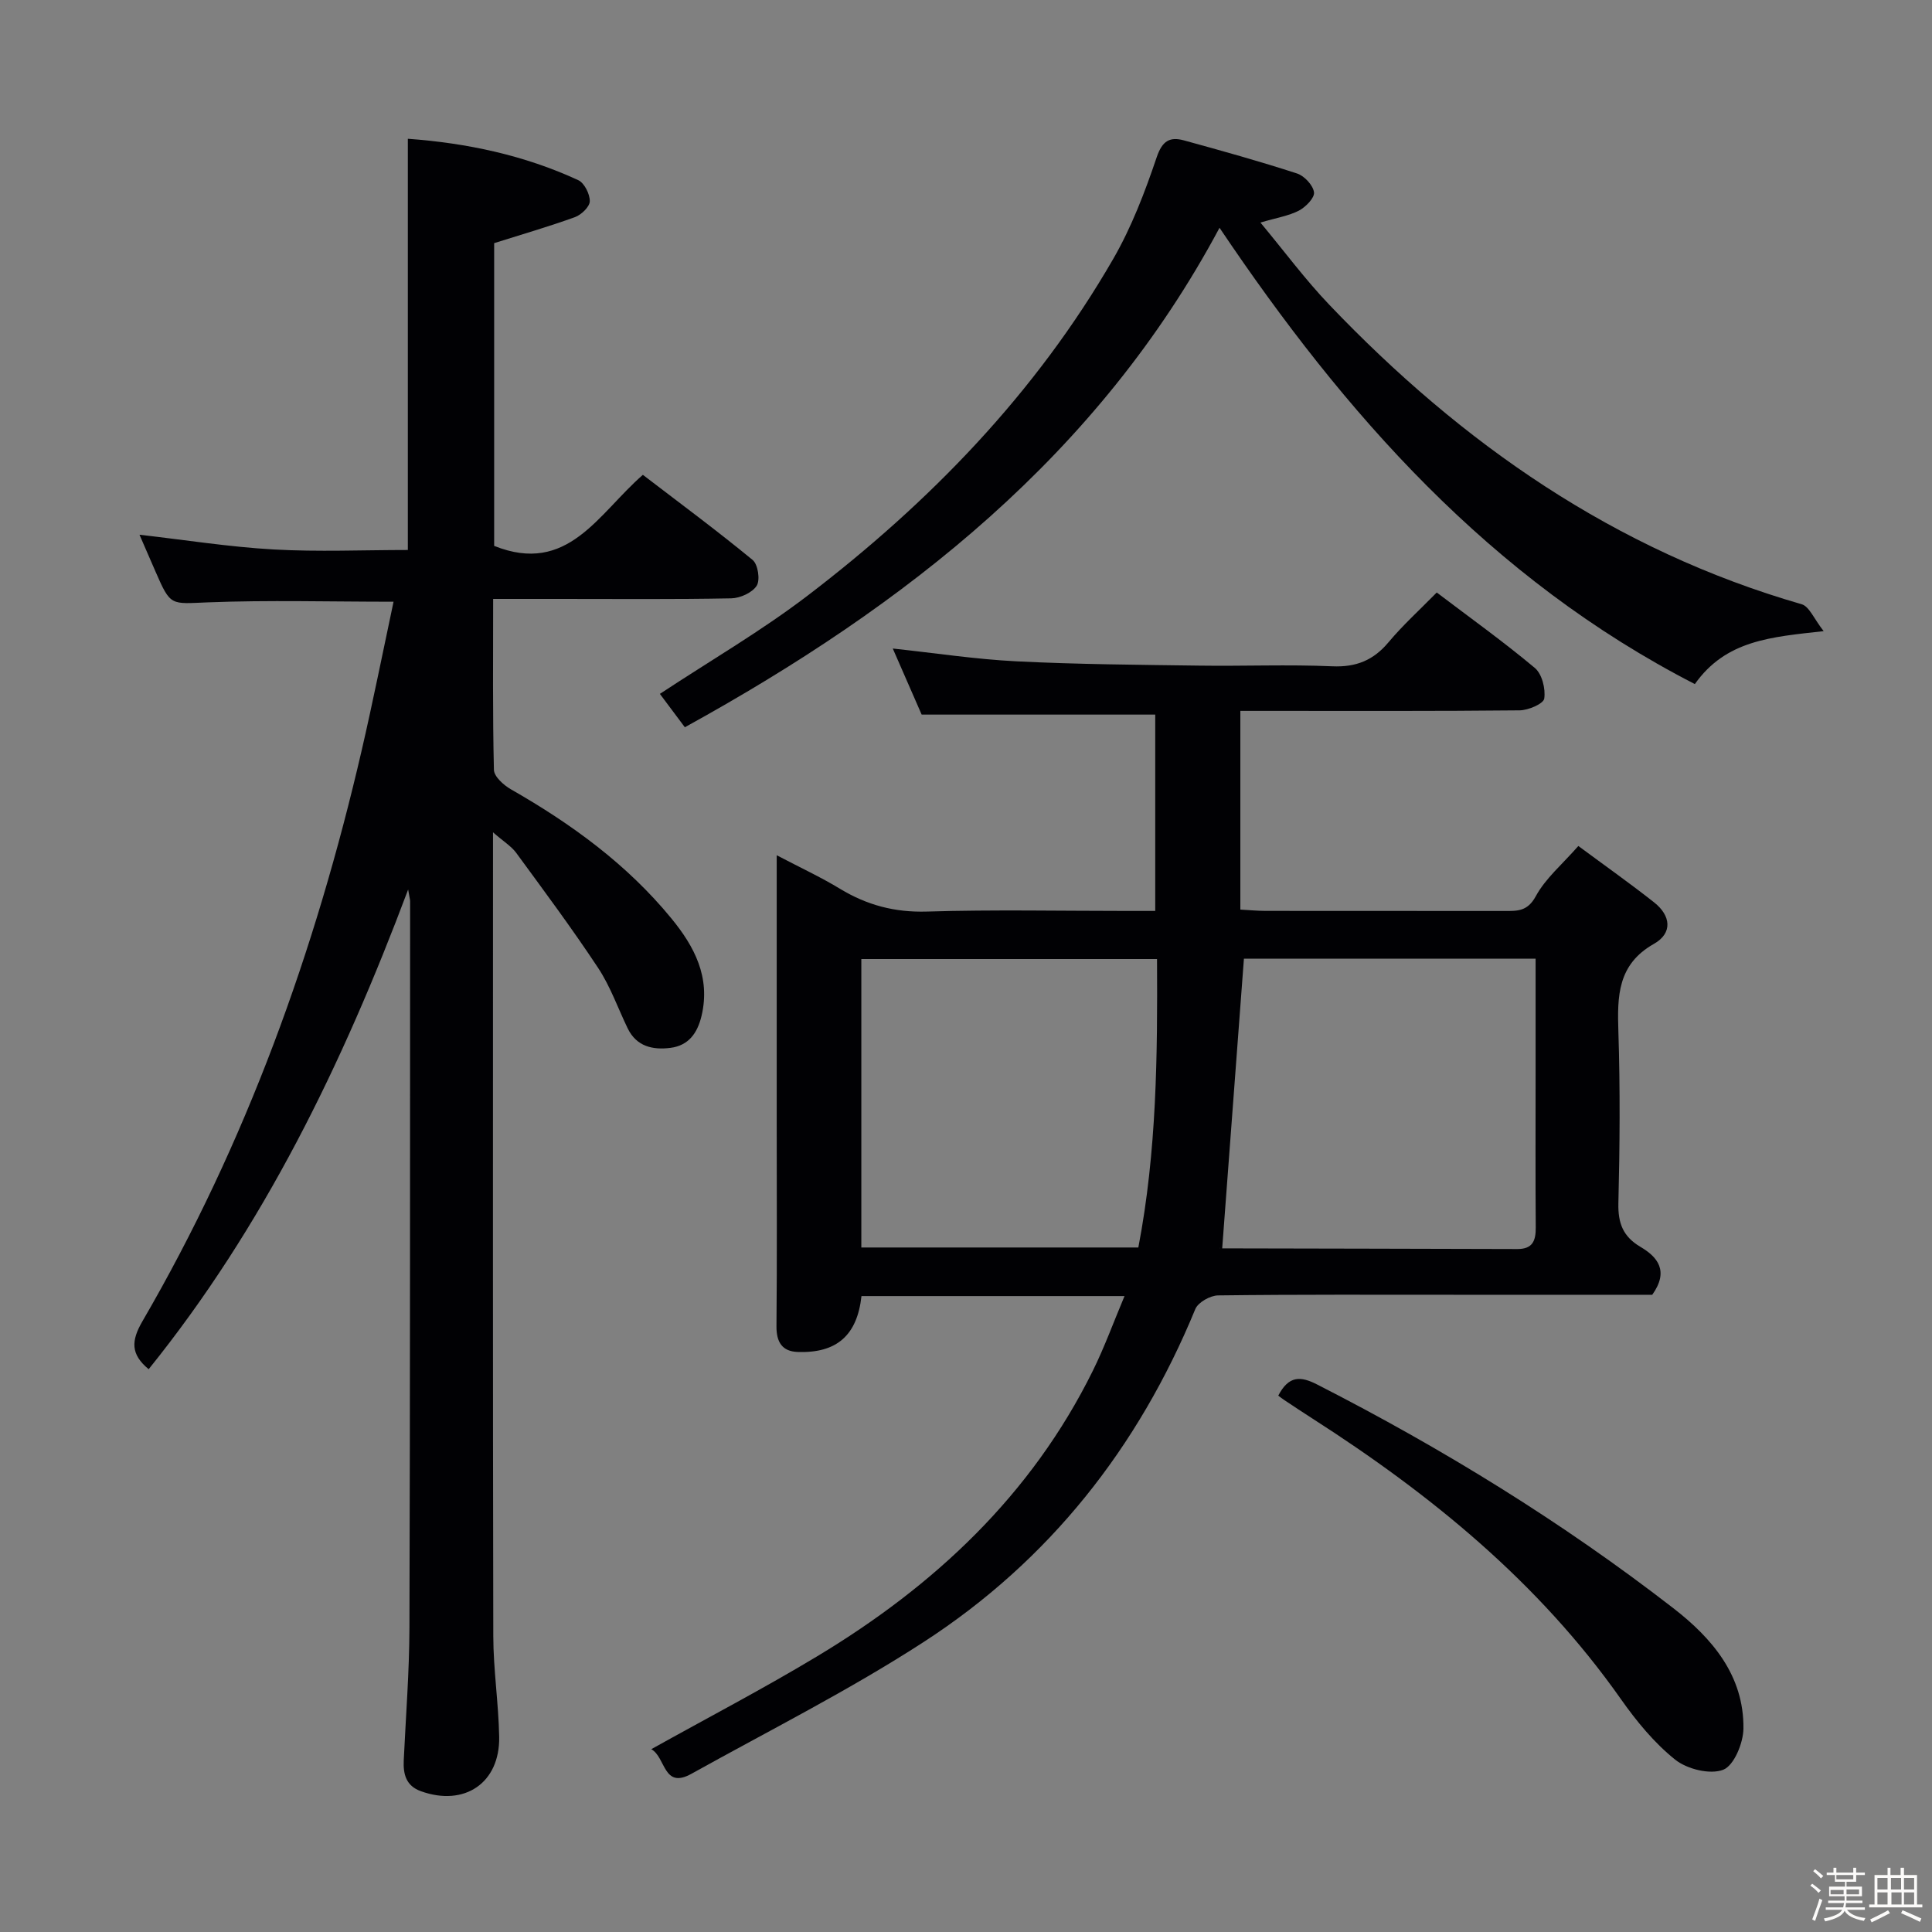 <svg enable-background="new 0 0 400 400" viewBox="0 0 400 400" xmlns="http://www.w3.org/2000/svg"><rect x="0" y="0" width="400" height="400" fill="#808080" stroke="none"/><path d="m374.8 390.4.4-.4c.7.5 1.3 1 1.8 1.4l-.5.5c-.5-.6-1.1-1.1-1.7-1.5zm1 7.3-.6-.3c.5-1.4 1.1-2.8 1.5-4.3.2.1.4.2.6.3-.5 1.3-1 2.8-1.5 4.3zm-.4-10.3.4-.4c.4.3 1 .8 1.7 1.4l-.5.5c-.4-.5-1-1-1.6-1.5zm2.5.3h1.7v-1h.6v1h3.5v-1h.6v1h1.8v.5h-1.8v1.4h-2v1h3.2v2h-3.2v.9h3.3v.5h-3.4c0 .3-.1.6-.1.9h4v.5h-3.7c.7.9 1.9 1.5 3.8 1.7-.1.2-.2.4-.3.6-2.1-.4-3.5-1.1-4-2.1-.4 1-1.8 1.7-4 2.2-.1-.2-.2-.4-.3-.6 2.1-.4 3.4-1 3.8-1.8h-3.4v-.5h3.6c.1-.3.1-.6.2-.9h-3.3v-.5h3.4c0-.3 0-.6 0-.9h-3.2v-2h3.3v-1h-2.1v-1.4h-1.7v-.5zm1.1 3.5v1h2.7c0-.3 0-.4 0-.4 0-.1 0-.2 0-.2 0-.1 0-.2 0-.3h-2.7zm1.2-3v.9h3.5v-.9zm4.7 3h-2.6v.6.4h2.6z" fill="#fcfbfa"/><path d="m393.6 386.7h.6v1.5h2.7v6.1h1.1v.6h-11v-.6h1.1v-6.1h2.7v-1.5h.6v1.5h2.1v-1.5zm-2.7 8.8.4.6c-1.2.6-2.5 1.3-3.8 1.9-.1-.2-.2-.4-.3-.6 1.2-.6 2.5-1.2 3.7-1.9zm-2.2-6.7v2.4h2.1v-2.4zm0 3v2.5h2.1v-2.5zm2.8-3v2.4h2.1v-2.4zm.1 3v2.5h2.1v-2.5h-2.2zm5.9 6.1c-1.4-.7-2.7-1.3-3.9-1.8l.3-.6c1.5.6 2.7 1.2 3.9 1.7zm-1.2-9.1h-2.1v2.4h2.1zm-2.1 3v2.5h2.1v-2.5z" fill="#fcfbfa"/><g fill="#010104"><path d="m342.08 268.07c-13.28 0-26.6 0-39.91 0-16.66 0-33.32-.08-49.98.13-1.62.02-4.13 1.43-4.71 2.82-11.79 28.67-30.25 52.08-56.2 68.91-15.45 10.02-32 18.34-48.12 27.31-5.87 3.27-5.29-3.42-8.32-5.09 11.78-6.57 23.25-12.55 34.31-19.21 24.27-14.59 44.38-33.37 57.11-59.14 2.4-4.86 4.26-9.99 6.56-15.46-18.69 0-36.59 0-54.46 0-.89 8.12-5.12 11.85-13.2 11.57-3.23-.11-4.43-2.05-4.4-5.34.13-13.99.05-27.99.05-41.99 0-18.14 0-36.29 0-55.51 4.83 2.54 9.12 4.52 13.13 6.96 5.57 3.37 11.32 4.9 17.96 4.7 13.82-.42 27.65-.13 41.48-.13h5.8c0-13.85 0-27.24 0-40.65-15.94 0-31.8 0-48.36 0-1.72-3.95-3.81-8.73-5.98-13.68 8.85.95 17.21 2.23 25.6 2.65 12.62.63 25.27.72 37.91.89 9.16.13 18.34-.26 27.49.14 4.94.21 8.51-1.24 11.64-4.98 2.98-3.56 6.45-6.7 9.98-10.3 6.95 5.27 13.84 10.2 20.31 15.62 1.49 1.25 2.25 4.31 1.95 6.34-.16 1.08-3.29 2.42-5.09 2.44-17.33.18-34.65.11-51.98.11-1.82 0-3.64 0-5.85 0v41.14c1.72.09 3.48.27 5.24.27 16.49.02 32.99.01 49.48.02 2.64 0 4.74.1 6.45-3.06 2.01-3.7 5.48-6.6 8.81-10.4 5.38 3.99 10.65 7.7 15.7 11.69 3.43 2.71 3.9 6.34-.06 8.58-7.55 4.27-7.59 10.85-7.35 18.21.38 11.82.29 23.66 0 35.48-.1 4.11.95 6.9 4.55 9.03 3.59 2.11 5.97 5.01 2.46 9.93zm-24.15-69.58c-20.86 0-40.91 0-60.39 0-1.51 20.09-2.99 39.83-4.51 60.14-.83-.48-.55-.18-.27-.17 20.46.05 40.92.07 61.38.14 3.18.01 3.84-1.71 3.82-4.47-.08-10.65-.03-21.29-.03-31.94 0-7.79 0-15.57 0-23.7zm-78.38.07c-20.89 0-41.09 0-61.22 0v59.72h57.35c3.82-19.92 3.98-39.76 3.87-59.72z"/><path d="m102.07 172.32v6.41c0 53.32-.05 106.64.06 159.97.01 6.96 1.09 13.92 1.22 20.89.17 9.56-7.18 14.51-16.21 11.26-3.08-1.11-3.68-3.51-3.55-6.39.43-9.14 1.15-18.27 1.18-27.41.15-50.15.12-100.31.14-150.47 0-.32-.11-.64-.41-2.41-13.63 36.33-29.98 69.85-53.72 99.31-3.75-3.1-3.65-5.87-1.29-9.93 21.48-36.92 35.77-76.65 45.38-118.14 2.35-10.16 4.39-20.4 6.61-30.83-13.26 0-25.86-.36-38.42.13-7.73.3-7.71.88-10.85-6.34-1.12-2.56-2.23-5.12-3.33-7.66 9.41 1.07 18.55 2.53 27.76 3.05 9.25.52 18.55.11 27.8.11 0-28.47 0-56.52 0-85.14 12.2.89 24.08 3.39 35.28 8.57 1.27.59 2.41 2.88 2.39 4.36-.01 1.14-1.75 2.81-3.06 3.29-5.41 1.96-10.95 3.56-16.74 5.39v62.68c15.28 6.12 21.54-6.67 30.79-14.71 7.6 5.82 15.32 11.53 22.72 17.62 1.11.91 1.6 4.13.85 5.33-.9 1.44-3.42 2.58-5.26 2.62-11.83.23-23.66.12-35.49.12-4.45 0-8.91 0-13.82 0 0 12.15-.12 23.77.16 35.38.03 1.4 2.02 3.18 3.52 4.04 12.52 7.15 24.05 15.53 33.24 26.75 4.74 5.79 8.12 12.14 6.23 20.14-.86 3.64-2.73 6.17-6.45 6.64-3.63.46-7.02-.26-8.85-4.05-2.02-4.18-3.58-8.67-6.12-12.51-5.39-8.15-11.23-16-17.01-23.89-1.03-1.35-2.6-2.3-4.75-4.18z"/><path d="m260.96 46.08c4.96 5.96 9.27 11.8 14.25 17.01 27.44 28.76 59.13 50.86 97.8 62.01 1.58.45 2.55 3.02 4.56 5.57-10.93 1.22-20.23 1.86-26.67 10.96-42.37-21.76-72.5-55.94-98.41-94.47-25.07 46.94-64.83 78.15-110.7 103.41-1.98-2.65-3.62-4.85-5.17-6.91 10.44-6.89 20.96-12.99 30.56-20.32 25.33-19.34 47.28-41.96 63.31-69.75 3.79-6.57 6.55-13.82 8.99-21.03 1.16-3.44 2.74-4.29 5.66-3.49 7.84 2.15 15.67 4.33 23.4 6.85 1.51.49 3.31 2.42 3.51 3.89.16 1.14-1.72 3.06-3.13 3.8-2.12 1.09-4.63 1.48-7.96 2.47z"/><path d="m264.65 288.95c2.18-4.19 4.64-4.05 8.04-2.31 25.97 13.26 50.72 28.47 73.77 46.33 8.04 6.23 14.62 13.95 14.5 24.9-.03 3.01-1.96 7.68-4.19 8.54-2.72 1.05-7.47-.12-9.94-2.09-4.34-3.47-8.04-7.99-11.27-12.58-16.98-24.12-39.28-42.31-63.84-58.05-1.96-1.25-3.89-2.54-5.83-3.83-.41-.27-.8-.58-1.24-.91z"/></g></svg>